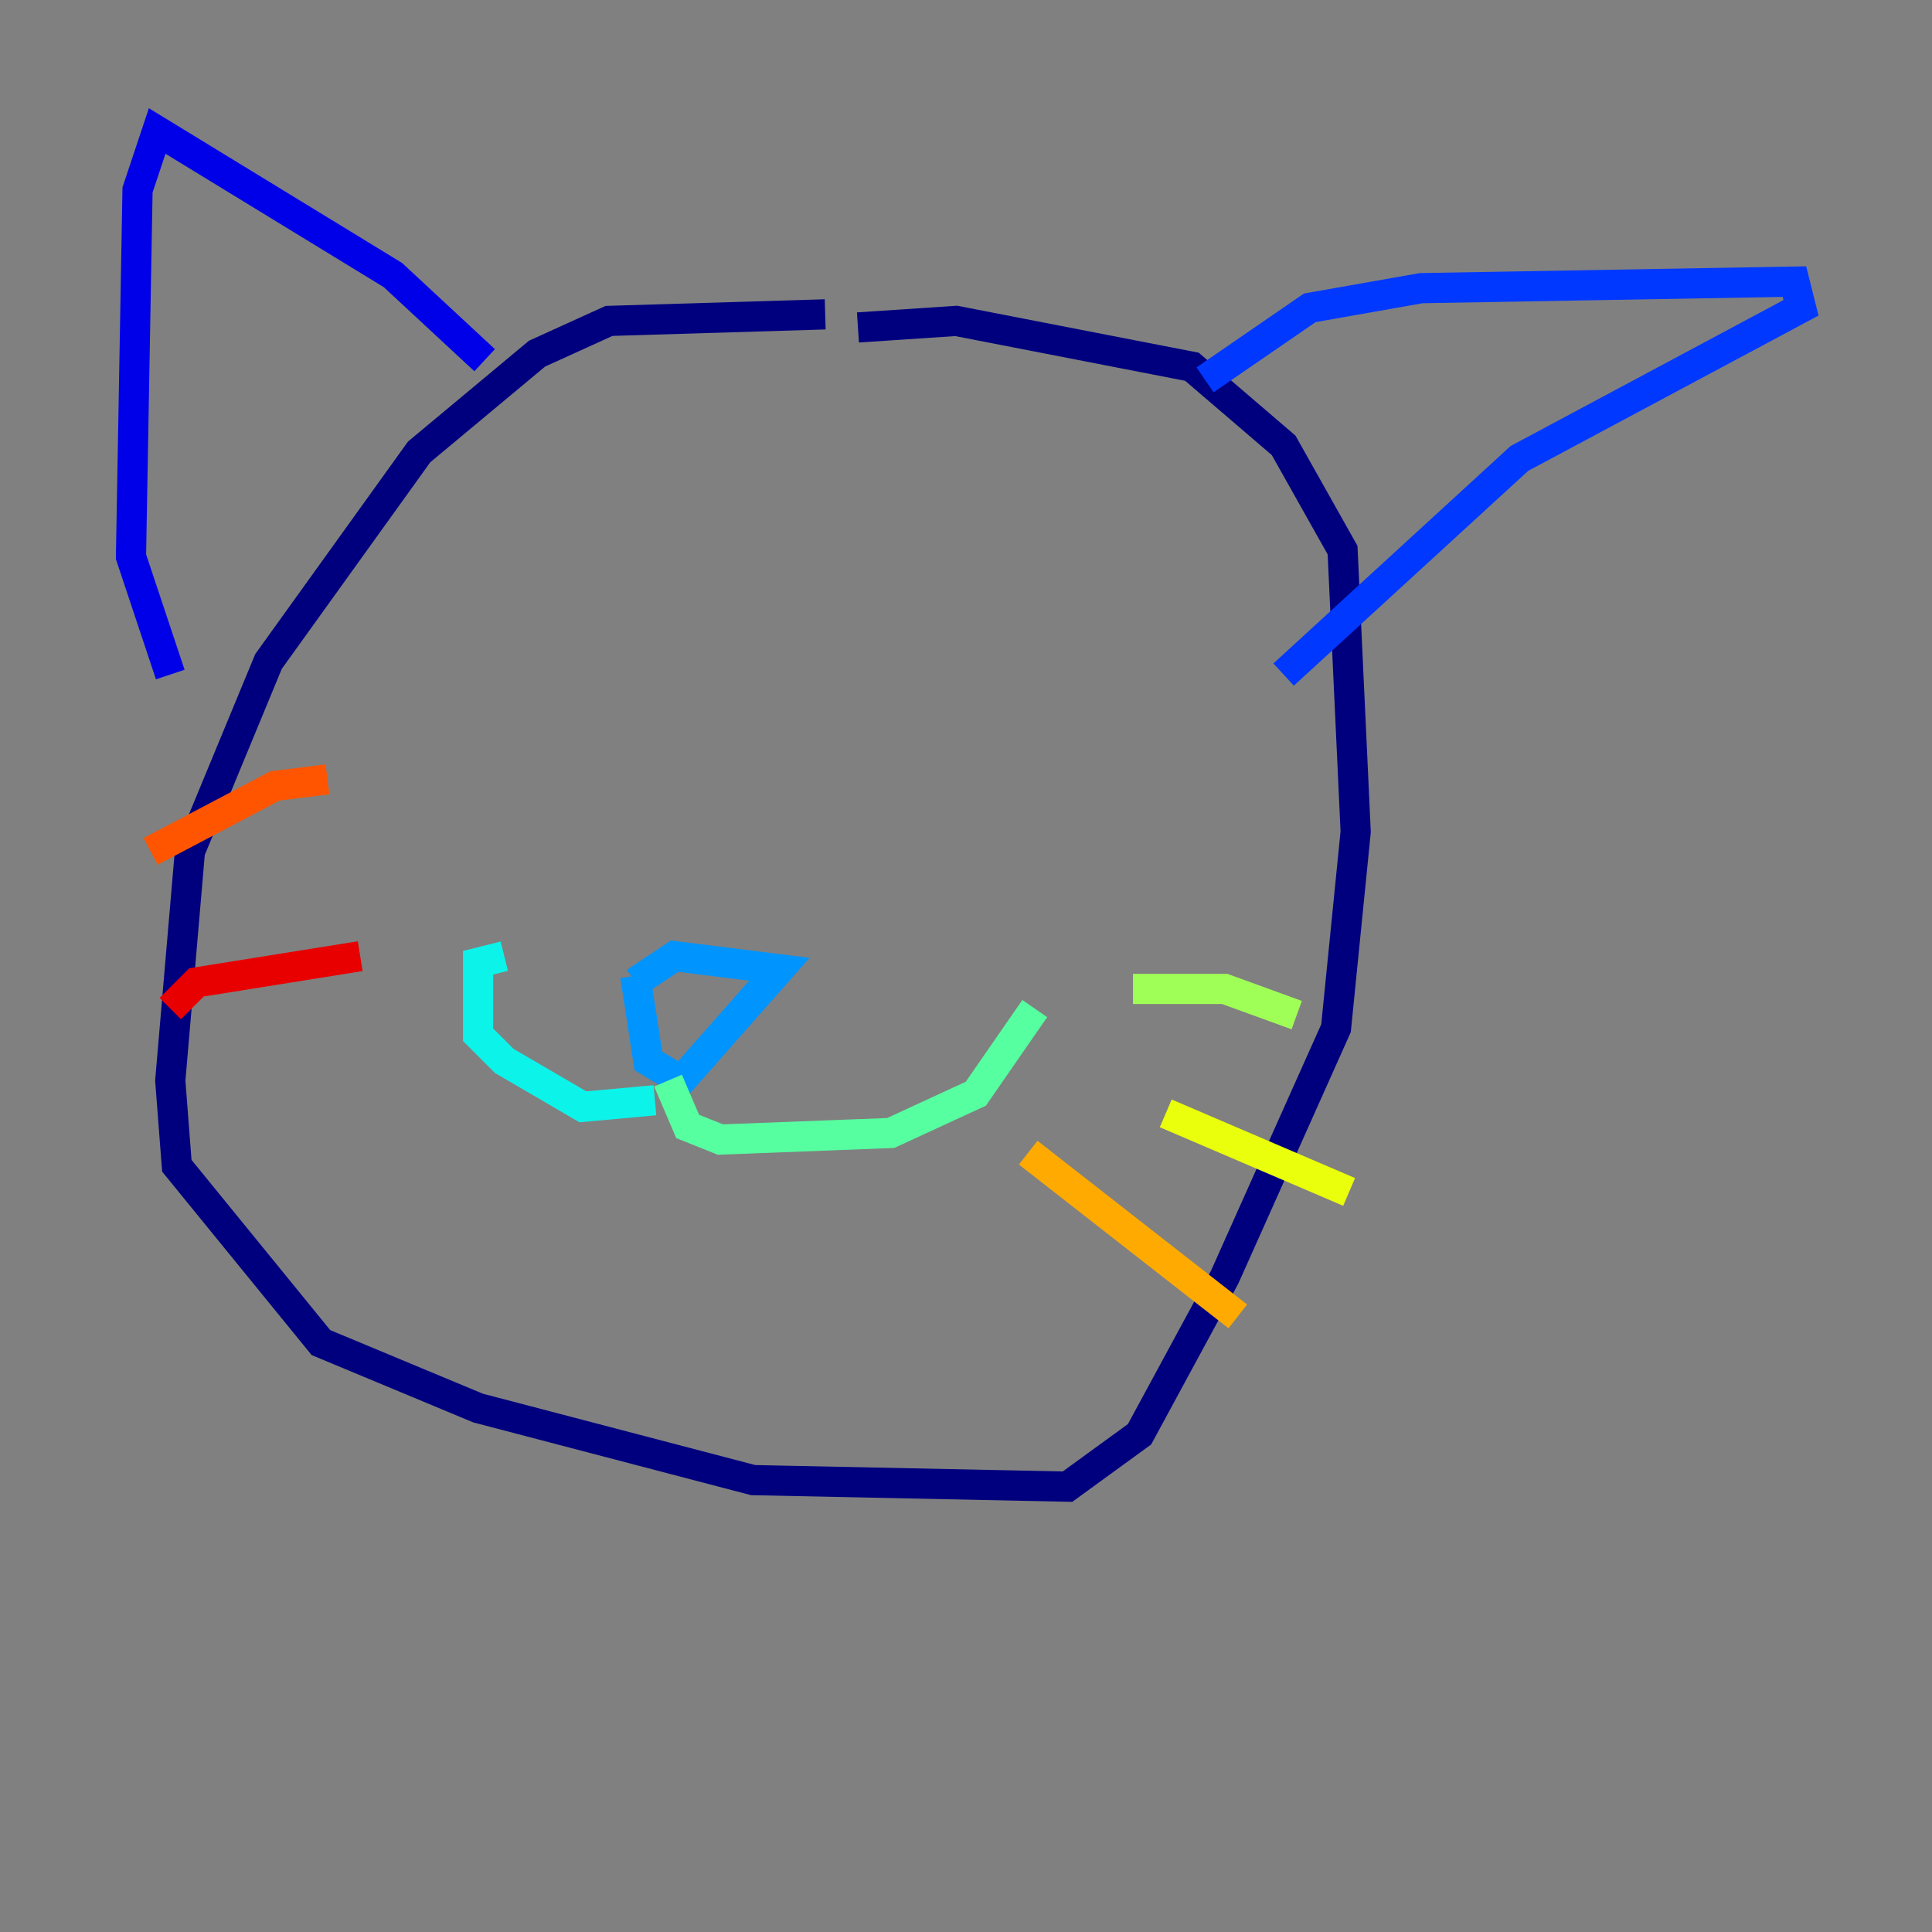 <?xml version="1.0" encoding="utf-8" ?>
<svg baseProfile="tiny" height="128" version="1.2" viewBox="0,0,128,128" width="128" xmlns="http://www.w3.org/2000/svg" xmlns:ev="http://www.w3.org/2001/xml-events" xmlns:xlink="http://www.w3.org/1999/xlink"><rect x="0" y="0" width="128" height="128" fill="#808080" stroke="none"/><defs /><polyline fill="none" points="54.671,20.827 40.352,21.261 35.58,23.43 27.77,29.939 17.79,43.824 12.583,56.407 11.281,71.593 11.715,77.234 21.261,88.949 31.675,93.288 49.898,98.061 70.725,98.495 75.498,95.024 81.139,84.61 88.515,68.122 89.817,55.105 88.949,36.447 85.044,29.505 78.969,24.298 63.349,21.261 56.841,21.695" stroke="#00007f" stroke-width="2" /><polyline fill="none" points="32.108,23.864 26.034,18.224 10.414,8.678 9.112,12.583 8.678,36.881 11.281,44.691" stroke="#0000e8" stroke-width="2" /><polyline fill="none" points="79.837,25.166 86.78,20.393 94.156,19.091 118.888,18.658 119.322,20.393 100.664,30.373 85.044,44.691" stroke="#0038ff" stroke-width="2" /><polyline fill="none" points="42.088,64.651 42.956,70.291 45.125,71.593 51.634,64.217 44.691,63.349 42.088,65.085" stroke="#0094ff" stroke-width="2" /><polyline fill="none" points="43.39,72.895 38.617,73.329 33.41,70.291 31.675,68.556 31.675,63.783 33.41,63.349" stroke="#0cf4ea" stroke-width="2" /><polyline fill="none" points="44.258,71.593 45.559,74.63 47.729,75.498 59.01,75.064 64.651,72.461 68.556,66.82" stroke="#56ffa0" stroke-width="2" /><polyline fill="none" points="75.064,65.519 81.139,65.519 85.912,67.254" stroke="#a0ff56" stroke-width="2" /><polyline fill="none" points="77.234,73.763 89.383,78.969" stroke="#eaff0c" stroke-width="2" /><polyline fill="none" points="68.122,76.366 82.007,87.214" stroke="#ffaa00" stroke-width="2" /><polyline fill="none" points="21.695,51.634 18.224,52.068 9.98,56.407" stroke="#ff5500" stroke-width="2" /><polyline fill="none" points="23.864,63.349 13.017,65.085 11.281,66.82" stroke="#e80000" stroke-width="2" /><polyline fill="none" points="21.261,59.01 21.261,59.01" stroke="#7f0000" stroke-width="2" /></svg>